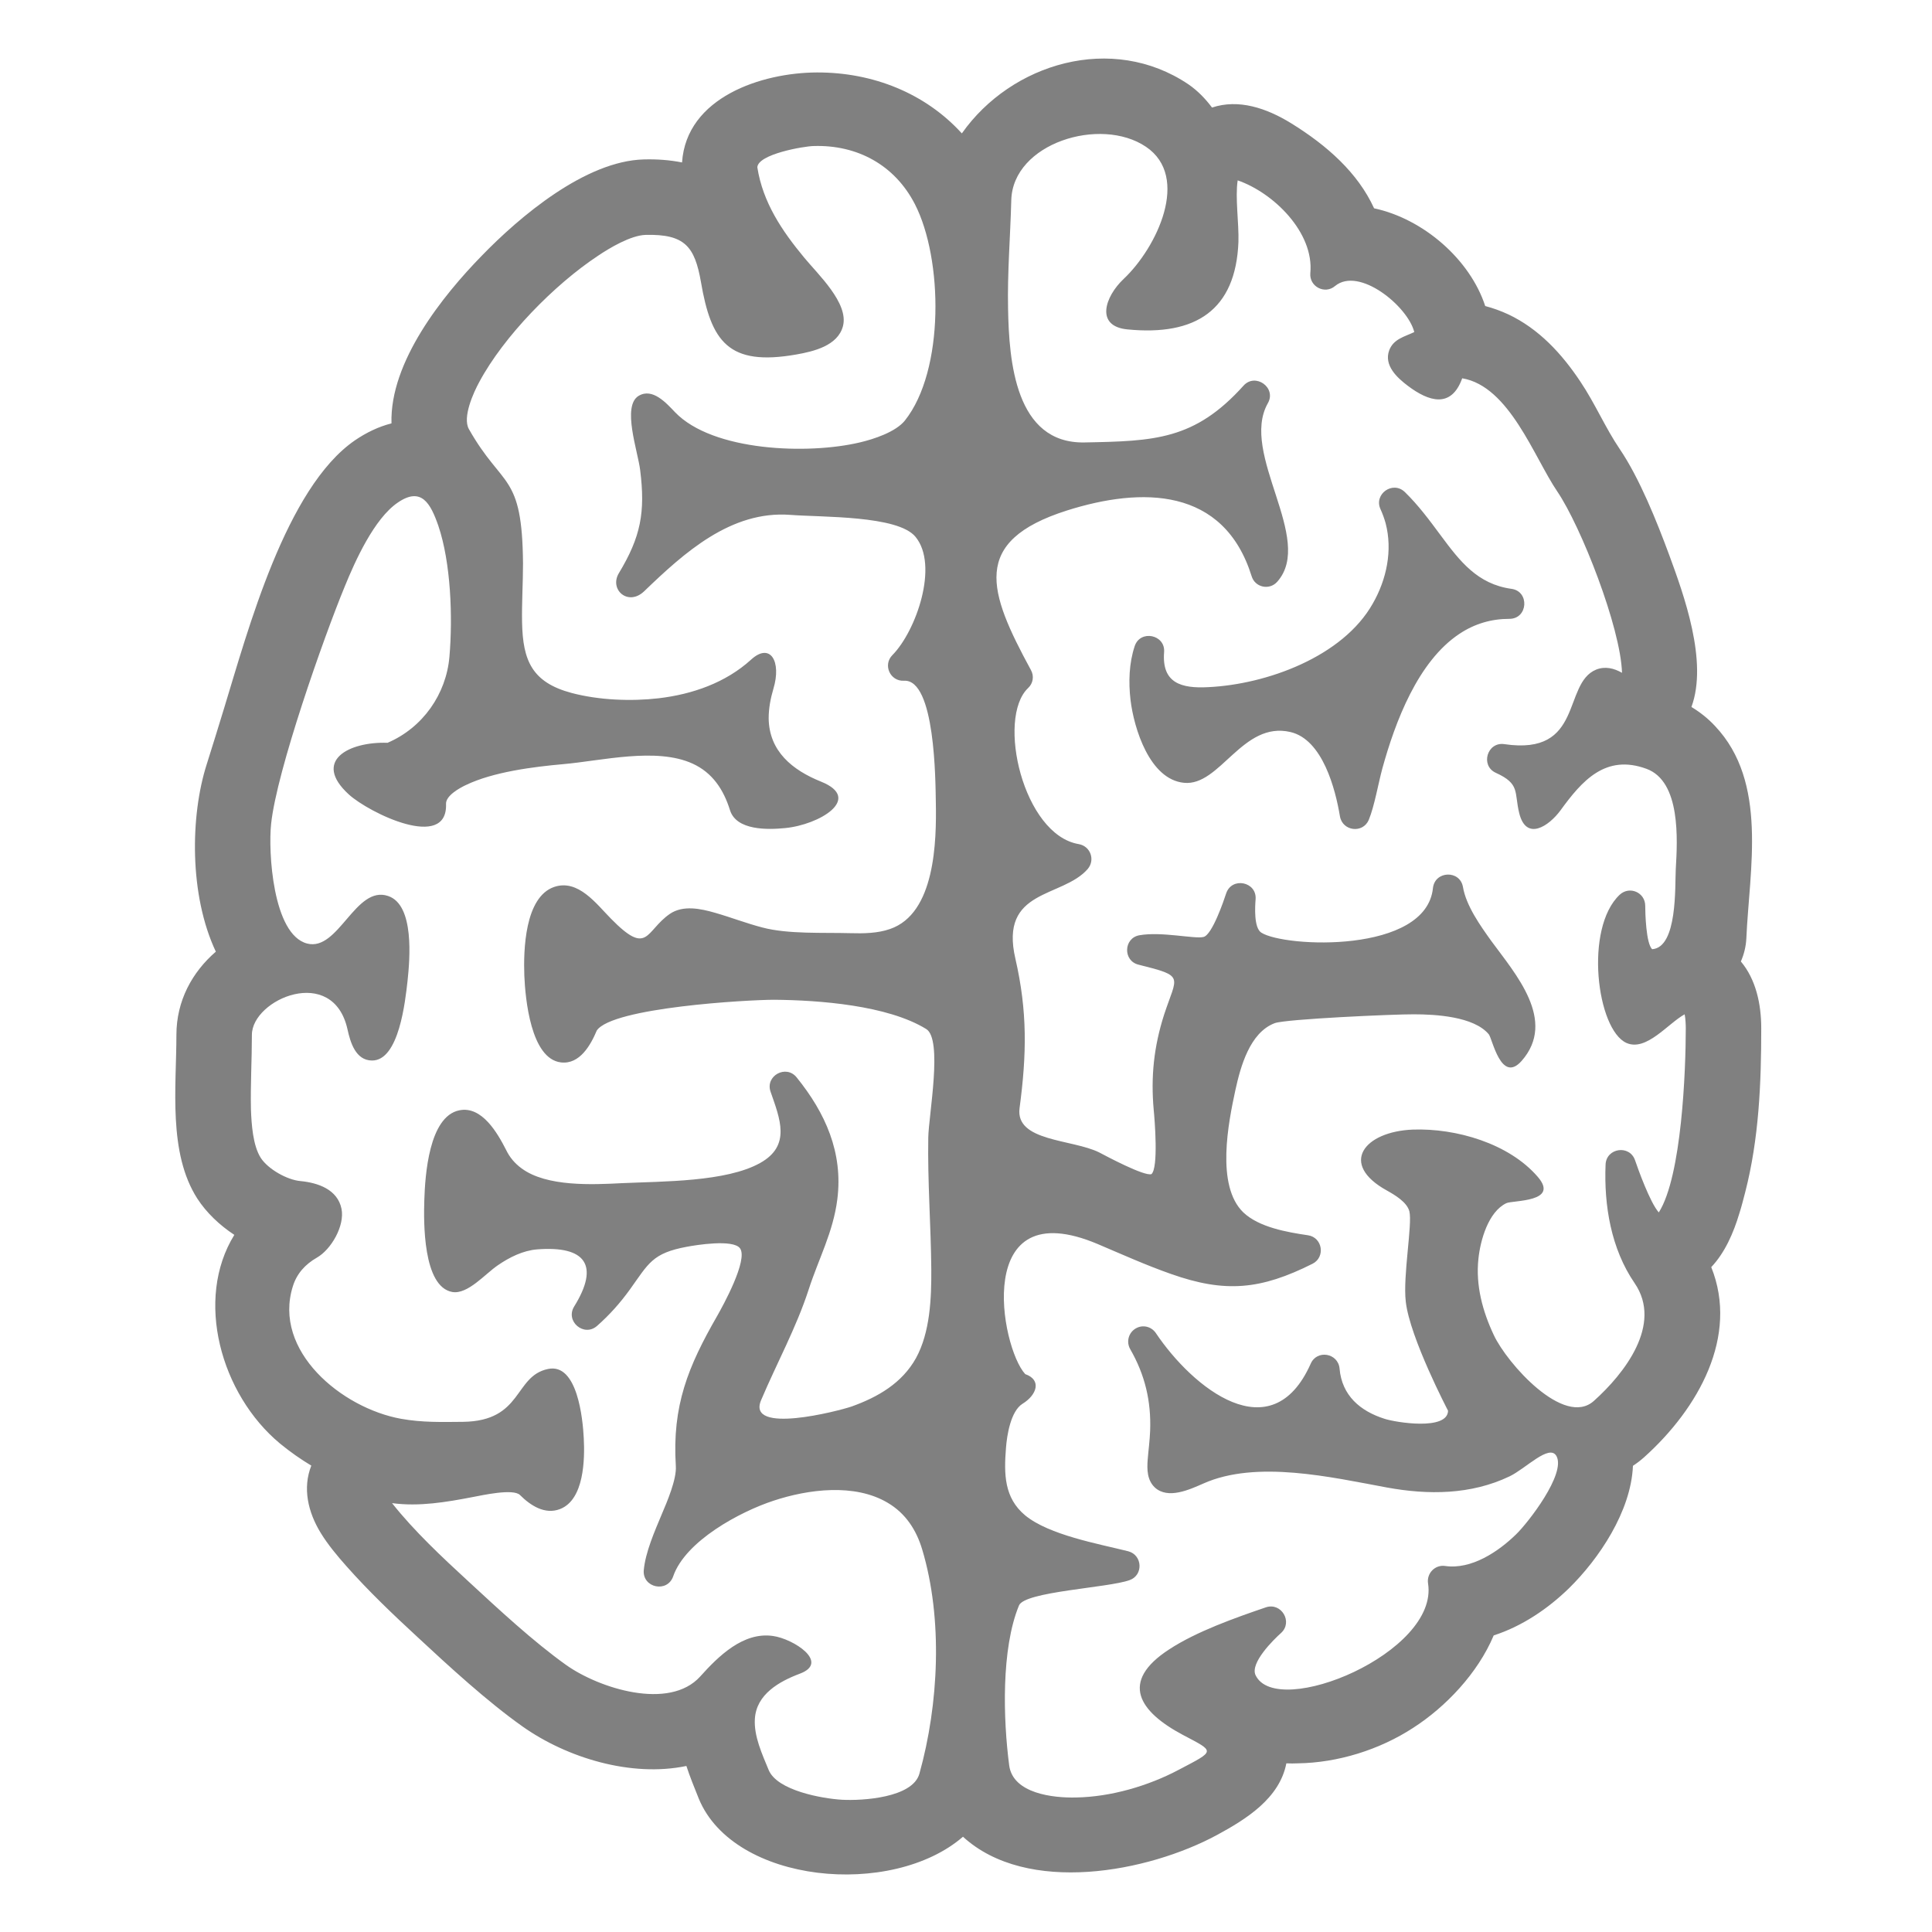 <?xml version="1.0" encoding="UTF-8"?>
<!DOCTYPE svg PUBLIC "-//W3C//DTD SVG 1.1//EN" "http://www.w3.org/Graphics/SVG/1.1/DTD/svg11.dtd">
<svg xmlns="http://www.w3.org/2000/svg" xml:space="preserve" width="1024px" height="1024px" shape-rendering="geometricPrecision" text-rendering="geometricPrecision" image-rendering="optimizeQuality" fill-rule="nonzero" clip-rule="evenodd" viewBox="0 0 10240 10240" xmlns:xlink="http://www.w3.org/1999/xlink">
	<title>brain icon</title>
	<desc>brain icon from the IconExperience.com O-Collection. Copyright by INCORS GmbH (www.incors.com).</desc>
	<path id="curve0" fill="#808080" d="M5104 9735c-376,326 -1213,250 -1400,-201 -24,-60 -47,-116 -66,-174 -293,61 -633,-43 -868,-209 -188,-133 -389,-318 -558,-475 -129,-119 -259,-243 -375,-374 -49,-55 -99,-115 -137,-177 -68,-111 -97,-238 -50,-357 -55,-33 -110,-71 -166,-117 -315,-262 -453,-765 -242,-1106 -79,-52 -148,-118 -196,-192 -156,-243 -111,-591 -111,-868 0,-181 84,-333 209,-441 -142,-301 -135,-721 -49,-991 32,-100 62,-200 93,-300 126,-411 327,-1167 693,-1419 60,-41 126,-73 194,-90 -10,-327 274,-679 477,-887 204,-211 552,-504 860,-512 70,-2 138,3 203,16 23,-346 423,-476 715,-477 298,-1 575,111 768,323 262,-372 796,-533 1201,-260 48,33 89,75 125,123 141,-47 289,3 419,83 191,118 354,263 440,451 262,56 509,272 589,518 42,11 83,26 122,44 163,77 284,209 382,356 78,116 134,248 209,358 105,155 197,385 262,561 77,210 207,564 118,806 46,28 88,61 125,101 282,298 182,759 166,1126 -2,42 -12,83 -29,122 79,94 108,224 108,354 0,292 -12,585 -85,869 -10,38 -19,75 -31,112 -31,104 -77,209 -149,285 147,366 -68,749 -355,1007 -20,18 -40,33 -60,46 -10,242 -181,494 -339,649 -113,110 -250,202 -399,250 -85,202 -256,380 -427,490 -178,116 -399,185 -611,188 -20,1 -41,1 -61,0 -36,186 -213,296 -368,380 -365,197 -1006,320 -1346,9zm3688 -3309c122,-192 143,-755 143,-976 0,-14 -1,-50 -6,-74 -89,49 -203,198 -308,152 -158,-70 -225,-609 -36,-786 52,-48 135,-12 135,59 0,35 4,201 37,230 135,-10 120,-334 125,-426 9,-154 27,-463 -155,-530 -217,-80 -342,63 -456,220 -61,83 -182,166 -219,14 -27,-111 6,-154 -124,-213 -83,-38 -46,-165 45,-152 423,63 307,-321 487,-395 48,-19 95,-7 137,17 -7,-240 -217,-775 -343,-961 -123,-181 -254,-558 -504,-600 -58,162 -178,123 -288,40 -57,-43 -128,-108 -99,-188 23,-61 81,-72 133,-97 -34,-137 -293,-349 -420,-244 -54,46 -137,3 -131,-68 21,-216 -196,-427 -385,-492 -14,91 7,226 4,326 -14,363 -228,499 -587,464 -174,-16 -121,-174 -21,-268 175,-165 355,-540 118,-700 -241,-163 -707,-19 -714,284 -5,192 -21,381 -17,574 5,278 38,716 405,709 371,-7 584,-13 843,-301 63,-70 176,11 129,93 -152,268 250,720 50,946 -41,47 -118,31 -136,-29 -148,-473 -582,-474 -980,-348 -511,163 -416,429 -190,845 18,32 12,71 -15,96 -168,160 -26,778 269,827 62,11 88,84 47,132 -135,155 -470,103 -383,476 64,279 60,506 22,791 -24,178 279,164 422,235 36,19 240,128 277,115 38,-33 17,-291 12,-340 -16,-177 1,-336 55,-505 68,-208 113,-203 -135,-265 -84,-20 -80,-141 4,-156 118,-21 294,21 340,9 46,-11 108,-194 120,-231 30,-89 163,-62 156,31 -3,38 -10,151 30,177 123,79 874,113 910,-236 10,-92 143,-97 159,-6 17,100 92,205 150,286 128,175 349,422 161,636 -109,123 -155,-118 -174,-141 -79,-95 -284,-106 -397,-106 -98,-1 -682,25 -738,47 -132,50 -181,231 -208,354 -37,171 -105,507 42,649 83,79 233,105 342,121 78,11 94,116 25,151 -275,138 -463,156 -751,54 -131,-46 -260,-104 -387,-158 -666,-282 -516,547 -385,689 89,31 61,111 -14,157 -63,39 -83,167 -88,234 -11,139 -10,265 102,358 127,104 386,150 546,190 76,20 81,127 7,153 -113,41 -555,60 -586,134 -95,230 -84,604 -52,848 20,150 235,173 354,170 184,-3 383,-61 545,-147 196,-103 193,-94 21,-185 -231,-123 -337,-281 -72,-453 145,-95 349,-167 513,-223 82,-27 144,78 80,136 -39,35 -166,159 -135,224 113,236 973,-120 914,-487 -8,-53 37,-100 91,-92 139,20 282,-76 376,-168 64,-62 264,-320 214,-414 -37,-68 -163,66 -249,107 -205,98 -431,99 -650,59 -293,-54 -691,-147 -973,-21 -73,32 -187,85 -257,21 -41,-39 -42,-95 -38,-147 4,-51 11,-101 13,-153 6,-157 -27,-297 -106,-434 -21,-38 -9,-85 28,-108 37,-23 84,-12 108,23 195,291 613,630 821,163 33,-76 145,-57 153,25 12,143 109,226 239,267 58,19 334,64 336,-43 0,0 -203,-388 -224,-578 -16,-136 36,-412 19,-479 -13,-49 -78,-87 -119,-110 -256,-141 -121,-313 138,-323 228,-8 509,73 662,251 116,135 -133,123 -167,139 -96,46 -138,198 -148,295 -15,141 22,278 82,405 70,149 372,490 530,348 161,-144 366,-405 216,-624 -125,-182 -163,-412 -154,-629 4,-88 127,-106 156,-23 15,44 79,224 126,277zm-6714 1541c117,148 267,288 405,415 158,146 344,319 518,443 175,124 546,242 710,61 96,-107 228,-238 386,-215 108,15 303,140 142,200 -109,41 -230,109 -238,239 -6,92 39,188 73,271 45,110 286,152 388,158 108,6 375,-10 411,-138 103,-368 125,-821 15,-1188 -31,-104 -88,-192 -183,-248 -175,-104 -421,-72 -605,-11 -177,58 -467,213 -532,401 -31,89 -163,61 -156,-32 9,-97 58,-207 95,-296 28,-66 80,-186 75,-257 -20,-320 65,-527 219,-795 29,-51 166,-298 121,-359 -37,-49 -233,-17 -281,-8 -184,34 -203,88 -302,226 -52,72 -108,135 -175,194 -69,60 -169,-25 -121,-103 136,-219 61,-323 -196,-303 -75,6 -147,42 -208,84 -68,46 -159,155 -241,142 -157,-27 -153,-373 -149,-489 4,-127 24,-441 185,-474 120,-25 203,121 248,209 19,40 47,73 83,99 133,98 375,86 532,78 216,-10 552,-6 732,-107 165,-92 105,-234 55,-378 -29,-84 82,-145 138,-76 153,189 247,399 216,646 -22,175 -99,315 -152,479 -66,203 -169,390 -252,586 -79,185 412,57 479,34 140,-50 268,-124 342,-257 75,-137 82,-318 81,-471 -2,-233 -20,-464 -16,-698 2,-117 78,-521 -11,-575 -205,-126 -568,-153 -805,-155 -143,0 -859,41 -941,163 -32,76 -90,181 -190,169 -160,-19 -189,-339 -194,-460 -5,-134 2,-416 158,-470 127,-43 223,89 301,168 198,202 181,66 312,-25 70,-48 164,-28 240,-6 84,24 166,56 251,78 136,36 321,26 467,30 68,2 144,1 209,-22 240,-82 247,-465 243,-673 -2,-111 -3,-653 -169,-643 -73,4 -113,-84 -61,-136 126,-128 247,-476 122,-627 -94,-114 -497,-103 -663,-116 -315,-24 -563,201 -775,405 -85,81 -186,-9 -134,-96 116,-192 141,-322 113,-546 -12,-100 -98,-340 -8,-394 74,-44 147,39 193,87 200,208 706,225 979,160 73,-17 190,-55 239,-116 211,-265 202,-857 53,-1147 -107,-208 -306,-315 -536,-308 -53,1 -296,43 -299,113 29,186 131,337 248,478 73,89 237,241 206,363 -27,105 -157,135 -248,151 -359,63 -451,-68 -505,-385 -33,-187 -85,-254 -293,-249 -78,2 -191,69 -253,111 -230,152 -499,426 -629,669 -30,55 -90,186 -55,249 179,317 283,229 287,713 0,104 -7,208 -5,312 4,203 53,318 263,374 144,38 314,45 461,28 178,-21 355,-82 490,-205 102,-93 162,10 118,155 -15,51 -25,103 -25,156 2,175 126,275 278,336 223,90 -10,229 -191,246 -90,9 -258,14 -292,-95 -34,-109 -93,-199 -199,-247 -192,-87 -480,-15 -683,3 -158,14 -373,41 -518,111 -32,15 -107,56 -105,100 9,251 -407,48 -515,-50 -196,-179 1,-281 205,-274 187,-80 311,-258 328,-456 18,-209 8,-498 -59,-695 -41,-118 -90,-208 -215,-122 -125,85 -226,310 -281,445 -111,269 -360,975 -390,1257 -16,145 8,588 191,635 166,43 256,-311 429,-252 141,47 115,337 103,450 -12,106 -45,424 -189,422 -86,-1 -114,-96 -129,-164 -76,-347 -507,-161 -507,28 0,132 -8,265 -5,397 3,76 10,189 52,255 39,60 140,117 211,123 92,9 196,44 217,147 18,90 -55,216 -131,259 -61,35 -106,84 -127,152 -107,342 258,645 574,702 112,20 215,17 328,16 318,-4 269,-242 450,-280 157,-34 185,267 190,366 6,113 2,326 -125,376 -81,32 -158,-19 -213,-74 -36,-36 -203,2 -247,10 -145,28 -287,52 -431,33zm5024 -3640c-24,-145 -92,-407 -262,-447 -255,-60 -373,289 -565,269 -182,-18 -265,-289 -283,-439 -11,-94 -8,-195 22,-285 29,-89 163,-62 156,31 -13,164 90,194 235,186 309,-15 712,-161 871,-443 73,-127 106,-282 68,-426 -7,-25 -16,-50 -27,-74 -37,-80 65,-153 129,-91 72,70 131,150 191,231 101,136 194,257 374,282 97,13 88,159 -11,159 -96,0 -184,26 -264,79 -221,146 -341,467 -409,713 -22,81 -42,200 -72,273 -31,74 -139,61 -153,-18z"/>
</svg>
